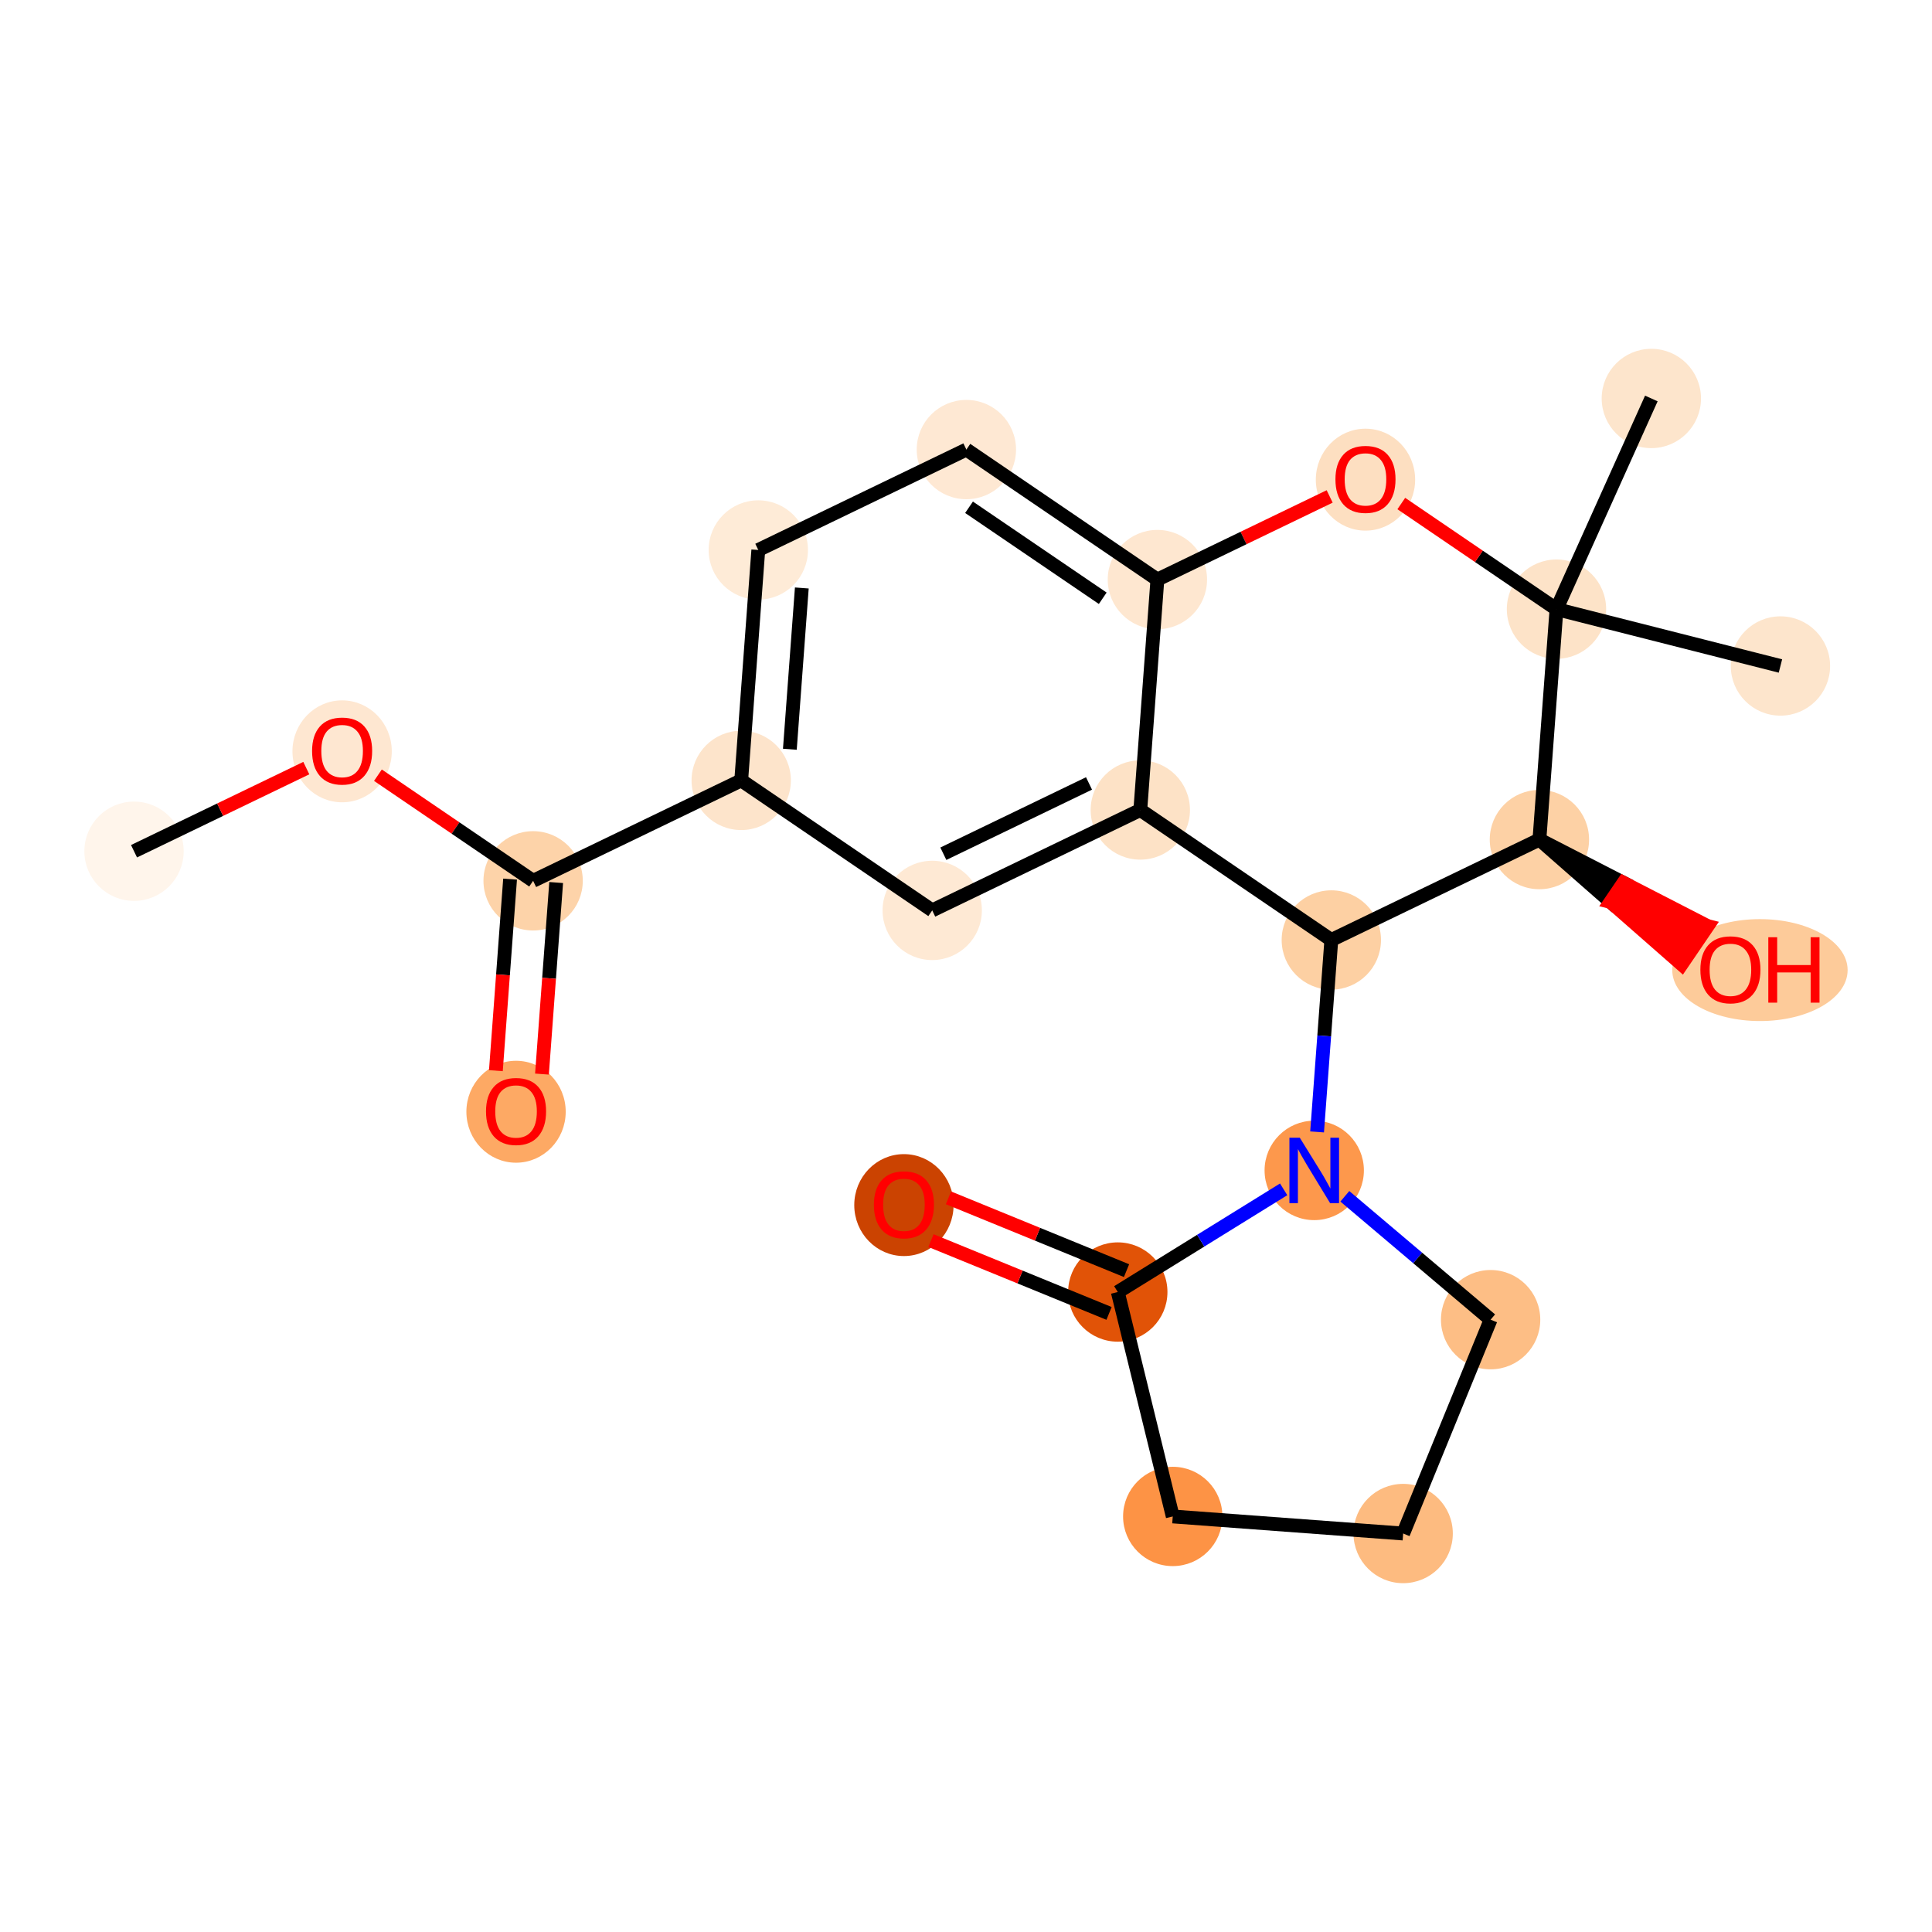 <?xml version='1.0' encoding='iso-8859-1'?>
<svg version='1.1' baseProfile='full'
              xmlns='http://www.w3.org/2000/svg'
                      xmlns:rdkit='http://www.rdkit.org/xml'
                      xmlns:xlink='http://www.w3.org/1999/xlink'
                  xml:space='preserve'
width='280px' height='280px' viewBox='0 0 280 280'>
<!-- END OF HEADER -->
<rect style='opacity:1.0;fill:#FFFFFF;stroke:none' width='280' height='280' x='0' y='0'> </rect>
<ellipse cx='19.424' cy='123.368' rx='6.697' ry='6.697'  style='fill:#FFF5EB;fill-rule:evenodd;stroke:#FFF5EB;stroke-width:1.0px;stroke-linecap:butt;stroke-linejoin:miter;stroke-opacity:1' />
<ellipse cx='49.582' cy='108.889' rx='6.697' ry='6.886'  style='fill:#FEE7D1;fill-rule:evenodd;stroke:#FEE7D1;stroke-width:1.0px;stroke-linecap:butt;stroke-linejoin:miter;stroke-opacity:1' />
<ellipse cx='77.264' cy='127.656' rx='6.697' ry='6.697'  style='fill:#FDD3A9;fill-rule:evenodd;stroke:#FDD3A9;stroke-width:1.0px;stroke-linecap:butt;stroke-linejoin:miter;stroke-opacity:1' />
<ellipse cx='74.789' cy='161.123' rx='6.697' ry='6.886'  style='fill:#FDA964;fill-rule:evenodd;stroke:#FDA964;stroke-width:1.0px;stroke-linecap:butt;stroke-linejoin:miter;stroke-opacity:1' />
<ellipse cx='107.422' cy='113.102' rx='6.697' ry='6.697'  style='fill:#FDE4CB;fill-rule:evenodd;stroke:#FDE4CB;stroke-width:1.0px;stroke-linecap:butt;stroke-linejoin:miter;stroke-opacity:1' />
<ellipse cx='109.898' cy='79.708' rx='6.697' ry='6.697'  style='fill:#FEEBD7;fill-rule:evenodd;stroke:#FEEBD7;stroke-width:1.0px;stroke-linecap:butt;stroke-linejoin:miter;stroke-opacity:1' />
<ellipse cx='140.055' cy='65.155' rx='6.697' ry='6.697'  style='fill:#FEE8D3;fill-rule:evenodd;stroke:#FEE8D3;stroke-width:1.0px;stroke-linecap:butt;stroke-linejoin:miter;stroke-opacity:1' />
<ellipse cx='167.738' cy='83.996' rx='6.697' ry='6.697'  style='fill:#FEE7D0;fill-rule:evenodd;stroke:#FEE7D0;stroke-width:1.0px;stroke-linecap:butt;stroke-linejoin:miter;stroke-opacity:1' />
<ellipse cx='165.262' cy='117.39' rx='6.697' ry='6.697'  style='fill:#FDE2C6;fill-rule:evenodd;stroke:#FDE2C6;stroke-width:1.0px;stroke-linecap:butt;stroke-linejoin:miter;stroke-opacity:1' />
<ellipse cx='135.105' cy='131.943' rx='6.697' ry='6.697'  style='fill:#FEE9D4;fill-rule:evenodd;stroke:#FEE9D4;stroke-width:1.0px;stroke-linecap:butt;stroke-linejoin:miter;stroke-opacity:1' />
<ellipse cx='192.945' cy='136.23' rx='6.697' ry='6.697'  style='fill:#FDD0A3;fill-rule:evenodd;stroke:#FDD0A3;stroke-width:1.0px;stroke-linecap:butt;stroke-linejoin:miter;stroke-opacity:1' />
<ellipse cx='190.469' cy='169.625' rx='6.697' ry='6.706'  style='fill:#FD984C;fill-rule:evenodd;stroke:#FD984C;stroke-width:1.0px;stroke-linecap:butt;stroke-linejoin:miter;stroke-opacity:1' />
<ellipse cx='216.031' cy='191.256' rx='6.697' ry='6.697'  style='fill:#FDBE85;fill-rule:evenodd;stroke:#FDBE85;stroke-width:1.0px;stroke-linecap:butt;stroke-linejoin:miter;stroke-opacity:1' />
<ellipse cx='203.357' cy='222.25' rx='6.697' ry='6.697'  style='fill:#FDBB80;fill-rule:evenodd;stroke:#FDBB80;stroke-width:1.0px;stroke-linecap:butt;stroke-linejoin:miter;stroke-opacity:1' />
<ellipse cx='169.963' cy='219.775' rx='6.697' ry='6.697'  style='fill:#FD9345;fill-rule:evenodd;stroke:#FD9345;stroke-width:1.0px;stroke-linecap:butt;stroke-linejoin:miter;stroke-opacity:1' />
<ellipse cx='161.998' cy='187.25' rx='6.697' ry='6.697'  style='fill:#E15307;fill-rule:evenodd;stroke:#E15307;stroke-width:1.0px;stroke-linecap:butt;stroke-linejoin:miter;stroke-opacity:1' />
<ellipse cx='131.003' cy='174.651' rx='6.697' ry='6.886'  style='fill:#CB4301;fill-rule:evenodd;stroke:#CB4301;stroke-width:1.0px;stroke-linecap:butt;stroke-linejoin:miter;stroke-opacity:1' />
<ellipse cx='223.103' cy='121.677' rx='6.697' ry='6.697'  style='fill:#FDD1A5;fill-rule:evenodd;stroke:#FDD1A5;stroke-width:1.0px;stroke-linecap:butt;stroke-linejoin:miter;stroke-opacity:1' />
<ellipse cx='255.064' cy='140.592' rx='12.208' ry='6.886'  style='fill:#FDCB9A;fill-rule:evenodd;stroke:#FDCB9A;stroke-width:1.0px;stroke-linecap:butt;stroke-linejoin:miter;stroke-opacity:1' />
<ellipse cx='225.578' cy='88.283' rx='6.697' ry='6.697'  style='fill:#FDE3C8;fill-rule:evenodd;stroke:#FDE3C8;stroke-width:1.0px;stroke-linecap:butt;stroke-linejoin:miter;stroke-opacity:1' />
<ellipse cx='239.325' cy='57.75' rx='6.697' ry='6.697'  style='fill:#FDE5CC;fill-rule:evenodd;stroke:#FDE5CC;stroke-width:1.0px;stroke-linecap:butt;stroke-linejoin:miter;stroke-opacity:1' />
<ellipse cx='258.035' cy='96.52' rx='6.697' ry='6.697'  style='fill:#FDE5CC;fill-rule:evenodd;stroke:#FDE5CC;stroke-width:1.0px;stroke-linecap:butt;stroke-linejoin:miter;stroke-opacity:1' />
<ellipse cx='197.896' cy='69.516' rx='6.697' ry='6.886'  style='fill:#FDDFC1;fill-rule:evenodd;stroke:#FDDFC1;stroke-width:1.0px;stroke-linecap:butt;stroke-linejoin:miter;stroke-opacity:1' />
<path class='bond-0 atom-0 atom-1' d='M 19.424,123.368 L 31.908,117.344' style='fill:none;fill-rule:evenodd;stroke:#000000;stroke-width:2.0px;stroke-linecap:butt;stroke-linejoin:miter;stroke-opacity:1' />
<path class='bond-0 atom-0 atom-1' d='M 31.908,117.344 L 44.392,111.32' style='fill:none;fill-rule:evenodd;stroke:#FF0000;stroke-width:2.0px;stroke-linecap:butt;stroke-linejoin:miter;stroke-opacity:1' />
<path class='bond-1 atom-1 atom-2' d='M 54.772,112.347 L 66.019,120.002' style='fill:none;fill-rule:evenodd;stroke:#FF0000;stroke-width:2.0px;stroke-linecap:butt;stroke-linejoin:miter;stroke-opacity:1' />
<path class='bond-1 atom-1 atom-2' d='M 66.019,120.002 L 77.264,127.656' style='fill:none;fill-rule:evenodd;stroke:#000000;stroke-width:2.0px;stroke-linecap:butt;stroke-linejoin:miter;stroke-opacity:1' />
<path class='bond-2 atom-2 atom-3' d='M 73.925,127.408 L 72.896,141.289' style='fill:none;fill-rule:evenodd;stroke:#000000;stroke-width:2.0px;stroke-linecap:butt;stroke-linejoin:miter;stroke-opacity:1' />
<path class='bond-2 atom-2 atom-3' d='M 72.896,141.289 L 71.867,155.17' style='fill:none;fill-rule:evenodd;stroke:#FF0000;stroke-width:2.0px;stroke-linecap:butt;stroke-linejoin:miter;stroke-opacity:1' />
<path class='bond-2 atom-2 atom-3' d='M 80.604,127.903 L 79.575,141.784' style='fill:none;fill-rule:evenodd;stroke:#000000;stroke-width:2.0px;stroke-linecap:butt;stroke-linejoin:miter;stroke-opacity:1' />
<path class='bond-2 atom-2 atom-3' d='M 79.575,141.784 L 78.546,155.665' style='fill:none;fill-rule:evenodd;stroke:#FF0000;stroke-width:2.0px;stroke-linecap:butt;stroke-linejoin:miter;stroke-opacity:1' />
<path class='bond-3 atom-2 atom-4' d='M 77.264,127.656 L 107.422,113.102' style='fill:none;fill-rule:evenodd;stroke:#000000;stroke-width:2.0px;stroke-linecap:butt;stroke-linejoin:miter;stroke-opacity:1' />
<path class='bond-4 atom-4 atom-5' d='M 107.422,113.102 L 109.898,79.708' style='fill:none;fill-rule:evenodd;stroke:#000000;stroke-width:2.0px;stroke-linecap:butt;stroke-linejoin:miter;stroke-opacity:1' />
<path class='bond-4 atom-4 atom-5' d='M 114.472,108.588 L 116.205,85.213' style='fill:none;fill-rule:evenodd;stroke:#000000;stroke-width:2.0px;stroke-linecap:butt;stroke-linejoin:miter;stroke-opacity:1' />
<path class='bond-22 atom-9 atom-4' d='M 135.105,131.943 L 107.422,113.102' style='fill:none;fill-rule:evenodd;stroke:#000000;stroke-width:2.0px;stroke-linecap:butt;stroke-linejoin:miter;stroke-opacity:1' />
<path class='bond-5 atom-5 atom-6' d='M 109.898,79.708 L 140.055,65.155' style='fill:none;fill-rule:evenodd;stroke:#000000;stroke-width:2.0px;stroke-linecap:butt;stroke-linejoin:miter;stroke-opacity:1' />
<path class='bond-6 atom-6 atom-7' d='M 140.055,65.155 L 167.738,83.996' style='fill:none;fill-rule:evenodd;stroke:#000000;stroke-width:2.0px;stroke-linecap:butt;stroke-linejoin:miter;stroke-opacity:1' />
<path class='bond-6 atom-6 atom-7' d='M 140.44,73.518 L 159.817,86.706' style='fill:none;fill-rule:evenodd;stroke:#000000;stroke-width:2.0px;stroke-linecap:butt;stroke-linejoin:miter;stroke-opacity:1' />
<path class='bond-7 atom-7 atom-8' d='M 167.738,83.996 L 165.262,117.39' style='fill:none;fill-rule:evenodd;stroke:#000000;stroke-width:2.0px;stroke-linecap:butt;stroke-linejoin:miter;stroke-opacity:1' />
<path class='bond-24 atom-22 atom-7' d='M 192.705,71.947 L 180.221,77.971' style='fill:none;fill-rule:evenodd;stroke:#FF0000;stroke-width:2.0px;stroke-linecap:butt;stroke-linejoin:miter;stroke-opacity:1' />
<path class='bond-24 atom-22 atom-7' d='M 180.221,77.971 L 167.738,83.996' style='fill:none;fill-rule:evenodd;stroke:#000000;stroke-width:2.0px;stroke-linecap:butt;stroke-linejoin:miter;stroke-opacity:1' />
<path class='bond-8 atom-8 atom-9' d='M 165.262,117.39 L 135.105,131.943' style='fill:none;fill-rule:evenodd;stroke:#000000;stroke-width:2.0px;stroke-linecap:butt;stroke-linejoin:miter;stroke-opacity:1' />
<path class='bond-8 atom-8 atom-9' d='M 157.828,113.541 L 136.718,123.729' style='fill:none;fill-rule:evenodd;stroke:#000000;stroke-width:2.0px;stroke-linecap:butt;stroke-linejoin:miter;stroke-opacity:1' />
<path class='bond-9 atom-8 atom-10' d='M 165.262,117.39 L 192.945,136.23' style='fill:none;fill-rule:evenodd;stroke:#000000;stroke-width:2.0px;stroke-linecap:butt;stroke-linejoin:miter;stroke-opacity:1' />
<path class='bond-10 atom-10 atom-11' d='M 192.945,136.23 L 191.914,150.138' style='fill:none;fill-rule:evenodd;stroke:#000000;stroke-width:2.0px;stroke-linecap:butt;stroke-linejoin:miter;stroke-opacity:1' />
<path class='bond-10 atom-10 atom-11' d='M 191.914,150.138 L 190.883,164.046' style='fill:none;fill-rule:evenodd;stroke:#0000FF;stroke-width:2.0px;stroke-linecap:butt;stroke-linejoin:miter;stroke-opacity:1' />
<path class='bond-16 atom-10 atom-17' d='M 192.945,136.23 L 223.103,121.677' style='fill:none;fill-rule:evenodd;stroke:#000000;stroke-width:2.0px;stroke-linecap:butt;stroke-linejoin:miter;stroke-opacity:1' />
<path class='bond-11 atom-11 atom-12' d='M 194.903,173.376 L 205.467,182.316' style='fill:none;fill-rule:evenodd;stroke:#0000FF;stroke-width:2.0px;stroke-linecap:butt;stroke-linejoin:miter;stroke-opacity:1' />
<path class='bond-11 atom-11 atom-12' d='M 205.467,182.316 L 216.031,191.256' style='fill:none;fill-rule:evenodd;stroke:#000000;stroke-width:2.0px;stroke-linecap:butt;stroke-linejoin:miter;stroke-opacity:1' />
<path class='bond-23 atom-15 atom-11' d='M 161.998,187.25 L 174.017,179.81' style='fill:none;fill-rule:evenodd;stroke:#000000;stroke-width:2.0px;stroke-linecap:butt;stroke-linejoin:miter;stroke-opacity:1' />
<path class='bond-23 atom-15 atom-11' d='M 174.017,179.81 L 186.036,172.369' style='fill:none;fill-rule:evenodd;stroke:#0000FF;stroke-width:2.0px;stroke-linecap:butt;stroke-linejoin:miter;stroke-opacity:1' />
<path class='bond-12 atom-12 atom-13' d='M 216.031,191.256 L 203.357,222.25' style='fill:none;fill-rule:evenodd;stroke:#000000;stroke-width:2.0px;stroke-linecap:butt;stroke-linejoin:miter;stroke-opacity:1' />
<path class='bond-13 atom-13 atom-14' d='M 203.357,222.25 L 169.963,219.775' style='fill:none;fill-rule:evenodd;stroke:#000000;stroke-width:2.0px;stroke-linecap:butt;stroke-linejoin:miter;stroke-opacity:1' />
<path class='bond-14 atom-14 atom-15' d='M 169.963,219.775 L 161.998,187.25' style='fill:none;fill-rule:evenodd;stroke:#000000;stroke-width:2.0px;stroke-linecap:butt;stroke-linejoin:miter;stroke-opacity:1' />
<path class='bond-15 atom-15 atom-16' d='M 163.265,184.151 L 150.363,178.875' style='fill:none;fill-rule:evenodd;stroke:#000000;stroke-width:2.0px;stroke-linecap:butt;stroke-linejoin:miter;stroke-opacity:1' />
<path class='bond-15 atom-15 atom-16' d='M 150.363,178.875 L 137.461,173.6' style='fill:none;fill-rule:evenodd;stroke:#FF0000;stroke-width:2.0px;stroke-linecap:butt;stroke-linejoin:miter;stroke-opacity:1' />
<path class='bond-15 atom-15 atom-16' d='M 160.731,190.35 L 147.829,185.074' style='fill:none;fill-rule:evenodd;stroke:#000000;stroke-width:2.0px;stroke-linecap:butt;stroke-linejoin:miter;stroke-opacity:1' />
<path class='bond-15 atom-15 atom-16' d='M 147.829,185.074 L 134.926,179.799' style='fill:none;fill-rule:evenodd;stroke:#FF0000;stroke-width:2.0px;stroke-linecap:butt;stroke-linejoin:miter;stroke-opacity:1' />
<path class='bond-17 atom-17 atom-18' d='M 223.103,121.677 L 233.407,130.715 L 235.291,127.947 Z' style='fill:#000000;fill-rule:evenodd;fill-opacity:1;stroke:#000000;stroke-width:2.0px;stroke-linecap:butt;stroke-linejoin:miter;stroke-opacity:1;' />
<path class='bond-17 atom-17 atom-18' d='M 233.407,130.715 L 247.479,134.217 L 243.711,139.754 Z' style='fill:#FF0000;fill-rule:evenodd;fill-opacity:1;stroke:#FF0000;stroke-width:2.0px;stroke-linecap:butt;stroke-linejoin:miter;stroke-opacity:1;' />
<path class='bond-17 atom-17 atom-18' d='M 233.407,130.715 L 235.291,127.947 L 247.479,134.217 Z' style='fill:#FF0000;fill-rule:evenodd;fill-opacity:1;stroke:#FF0000;stroke-width:2.0px;stroke-linecap:butt;stroke-linejoin:miter;stroke-opacity:1;' />
<path class='bond-18 atom-17 atom-19' d='M 223.103,121.677 L 225.578,88.283' style='fill:none;fill-rule:evenodd;stroke:#000000;stroke-width:2.0px;stroke-linecap:butt;stroke-linejoin:miter;stroke-opacity:1' />
<path class='bond-19 atom-19 atom-20' d='M 225.578,88.283 L 239.325,57.75' style='fill:none;fill-rule:evenodd;stroke:#000000;stroke-width:2.0px;stroke-linecap:butt;stroke-linejoin:miter;stroke-opacity:1' />
<path class='bond-20 atom-19 atom-21' d='M 225.578,88.283 L 258.035,96.52' style='fill:none;fill-rule:evenodd;stroke:#000000;stroke-width:2.0px;stroke-linecap:butt;stroke-linejoin:miter;stroke-opacity:1' />
<path class='bond-21 atom-19 atom-22' d='M 225.578,88.283 L 214.332,80.629' style='fill:none;fill-rule:evenodd;stroke:#000000;stroke-width:2.0px;stroke-linecap:butt;stroke-linejoin:miter;stroke-opacity:1' />
<path class='bond-21 atom-19 atom-22' d='M 214.332,80.629 L 203.086,72.975' style='fill:none;fill-rule:evenodd;stroke:#FF0000;stroke-width:2.0px;stroke-linecap:butt;stroke-linejoin:miter;stroke-opacity:1' />
<path  class='atom-1' d='M 45.229 108.842
Q 45.229 106.565, 46.354 105.292
Q 47.479 104.02, 49.582 104.02
Q 51.685 104.02, 52.81 105.292
Q 53.935 106.565, 53.935 108.842
Q 53.935 111.145, 52.797 112.458
Q 51.658 113.757, 49.582 113.757
Q 47.493 113.757, 46.354 112.458
Q 45.229 111.159, 45.229 108.842
M 49.582 112.686
Q 51.029 112.686, 51.806 111.721
Q 52.596 110.744, 52.596 108.842
Q 52.596 106.98, 51.806 106.042
Q 51.029 105.091, 49.582 105.091
Q 48.136 105.091, 47.345 106.029
Q 46.568 106.966, 46.568 108.842
Q 46.568 110.757, 47.345 111.721
Q 48.136 112.686, 49.582 112.686
' fill='#FF0000'/>
<path  class='atom-3' d='M 70.436 161.076
Q 70.436 158.799, 71.561 157.527
Q 72.686 156.254, 74.789 156.254
Q 76.892 156.254, 78.017 157.527
Q 79.142 158.799, 79.142 161.076
Q 79.142 163.38, 78.004 164.693
Q 76.865 165.992, 74.789 165.992
Q 72.7 165.992, 71.561 164.693
Q 70.436 163.394, 70.436 161.076
M 74.789 164.921
Q 76.236 164.921, 77.013 163.956
Q 77.803 162.978, 77.803 161.076
Q 77.803 159.215, 77.013 158.277
Q 76.236 157.326, 74.789 157.326
Q 73.343 157.326, 72.552 158.264
Q 71.775 159.201, 71.775 161.076
Q 71.775 162.992, 72.552 163.956
Q 73.343 164.921, 74.789 164.921
' fill='#FF0000'/>
<path  class='atom-11' d='M 188.373 164.883
L 191.481 169.906
Q 191.789 170.401, 192.284 171.299
Q 192.78 172.196, 192.807 172.25
L 192.807 164.883
L 194.066 164.883
L 194.066 174.366
L 192.767 174.366
L 189.431 168.874
Q 189.043 168.232, 188.628 167.495
Q 188.226 166.758, 188.105 166.53
L 188.105 174.366
L 186.873 174.366
L 186.873 164.883
L 188.373 164.883
' fill='#0000FF'/>
<path  class='atom-16' d='M 126.65 174.604
Q 126.65 172.327, 127.775 171.054
Q 128.901 169.782, 131.003 169.782
Q 133.106 169.782, 134.231 171.054
Q 135.357 172.327, 135.357 174.604
Q 135.357 176.907, 134.218 178.22
Q 133.08 179.519, 131.003 179.519
Q 128.914 179.519, 127.775 178.22
Q 126.65 176.921, 126.65 174.604
M 131.003 178.448
Q 132.45 178.448, 133.227 177.483
Q 134.017 176.506, 134.017 174.604
Q 134.017 172.742, 133.227 171.804
Q 132.45 170.853, 131.003 170.853
Q 129.557 170.853, 128.767 171.791
Q 127.99 172.728, 127.99 174.604
Q 127.99 176.519, 128.767 177.483
Q 129.557 178.448, 131.003 178.448
' fill='#FF0000'/>
<path  class='atom-18' d='M 246.432 140.545
Q 246.432 138.268, 247.557 136.995
Q 248.682 135.723, 250.785 135.723
Q 252.888 135.723, 254.013 136.995
Q 255.138 138.268, 255.138 140.545
Q 255.138 142.849, 254 144.161
Q 252.861 145.46, 250.785 145.46
Q 248.695 145.46, 247.557 144.161
Q 246.432 142.862, 246.432 140.545
M 250.785 144.389
Q 252.232 144.389, 253.008 143.424
Q 253.799 142.447, 253.799 140.545
Q 253.799 138.683, 253.008 137.745
Q 252.232 136.794, 250.785 136.794
Q 249.338 136.794, 248.548 137.732
Q 247.771 138.67, 247.771 140.545
Q 247.771 142.46, 248.548 143.424
Q 249.338 144.389, 250.785 144.389
' fill='#FF0000'/>
<path  class='atom-18' d='M 256.277 135.83
L 257.562 135.83
L 257.562 139.862
L 262.411 139.862
L 262.411 135.83
L 263.697 135.83
L 263.697 145.313
L 262.411 145.313
L 262.411 140.933
L 257.562 140.933
L 257.562 145.313
L 256.277 145.313
L 256.277 135.83
' fill='#FF0000'/>
<path  class='atom-22' d='M 193.542 69.469
Q 193.542 67.192, 194.667 65.92
Q 195.793 64.647, 197.896 64.647
Q 199.998 64.647, 201.124 65.92
Q 202.249 67.192, 202.249 69.469
Q 202.249 71.773, 201.11 73.086
Q 199.972 74.385, 197.896 74.385
Q 195.806 74.385, 194.667 73.086
Q 193.542 71.787, 193.542 69.469
M 197.896 73.313
Q 199.342 73.313, 200.119 72.349
Q 200.909 71.371, 200.909 69.469
Q 200.909 67.608, 200.119 66.67
Q 199.342 65.719, 197.896 65.719
Q 196.449 65.719, 195.659 66.656
Q 194.882 67.594, 194.882 69.469
Q 194.882 71.385, 195.659 72.349
Q 196.449 73.313, 197.896 73.313
' fill='#FF0000'/>
</svg>
